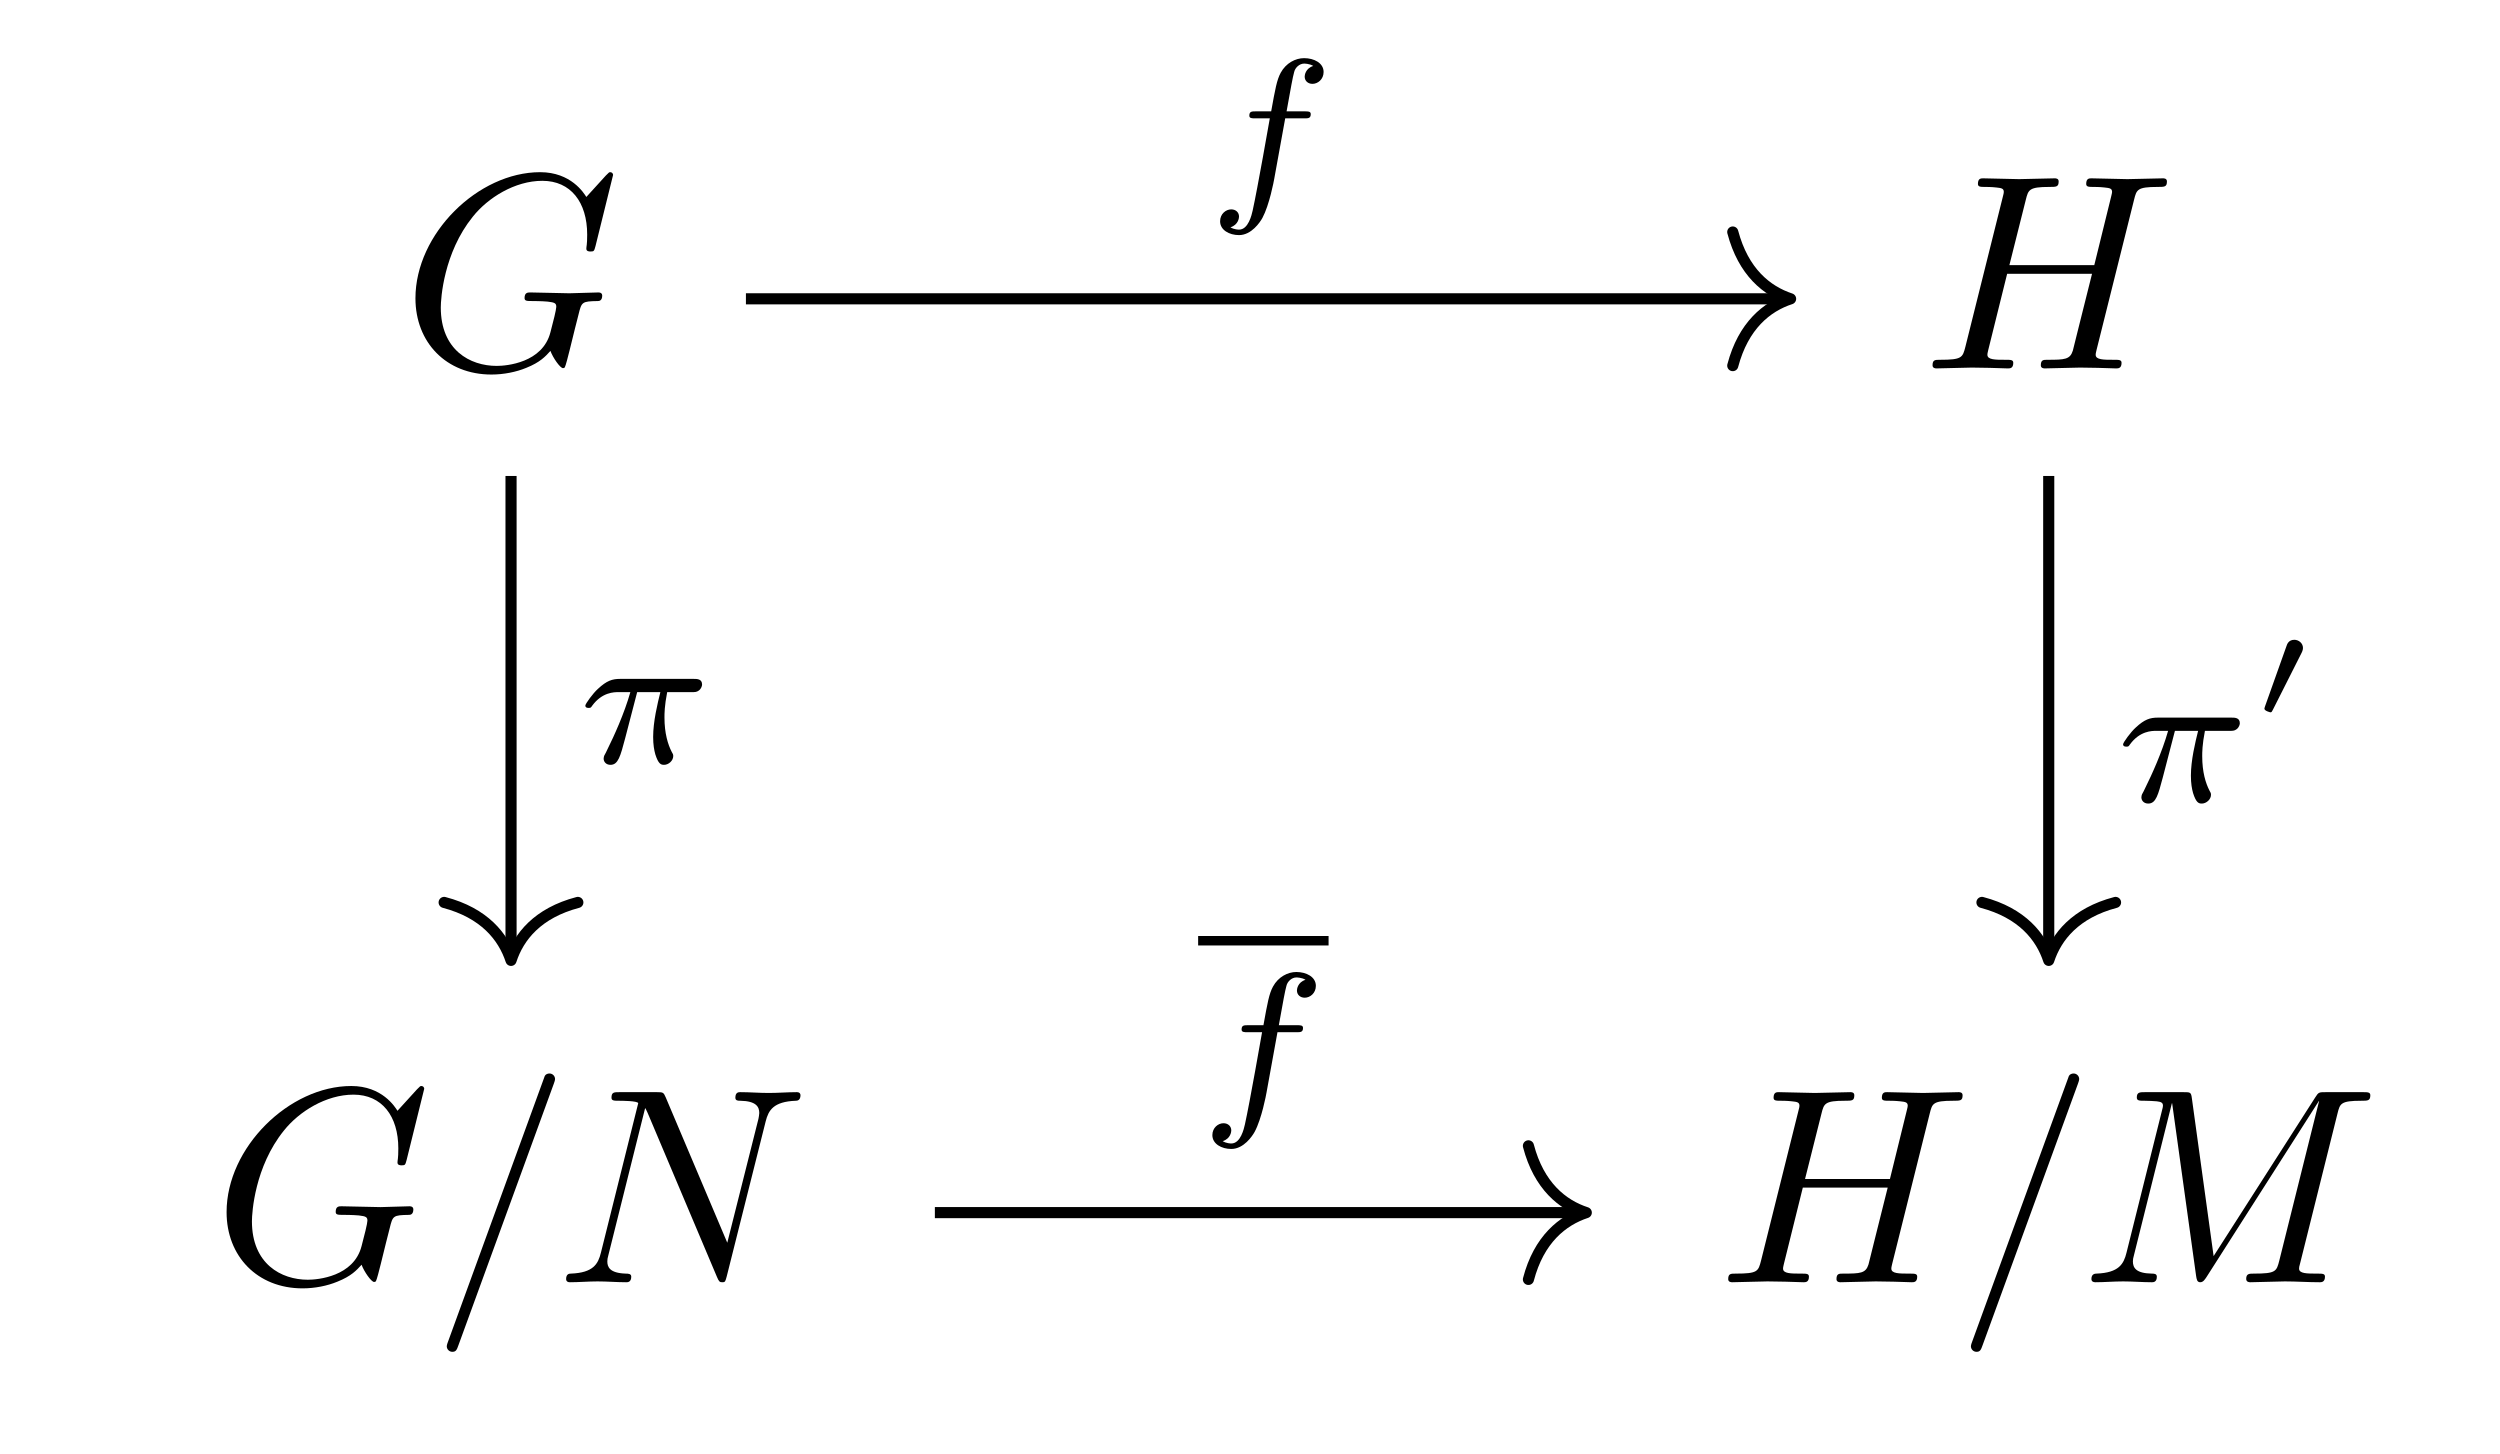 <?xml version='1.0' encoding='UTF-8'?>
<!-- This file was generated by dvisvgm 2.13.3 -->
<svg version='1.1' xmlns='http://www.w3.org/2000/svg' xmlns:xlink='http://www.w3.org/1999/xlink' width='89.47pt' height='52.03pt' viewBox='0 -52.03 89.47 52.03'>
<g id='page1'>
<g transform='matrix(1 0 0 -1 0 0)'>
<path d='M21.941 45.768C21.941 45.798 21.921 45.868 21.831 45.868C21.801 45.868 21.791 45.858 21.682 45.748L20.984 44.981C20.895 45.121 20.436 45.868 19.331 45.868C17.109 45.868 14.868 43.666 14.868 41.355C14.868 39.771 15.974 38.626 17.588 38.626C18.026 38.626 18.474 38.716 18.833 38.865C19.331 39.064 19.52 39.273 19.699 39.472C19.789 39.223 20.048 38.855 20.148 38.855C20.197 38.855 20.217 38.885 20.217 38.895C20.237 38.915 20.337 39.293 20.387 39.502L20.576 40.269C20.616 40.439 20.666 40.608 20.705 40.777C20.815 41.226 20.825 41.246 21.393 41.256C21.443 41.256 21.552 41.266 21.552 41.455C21.552 41.525 21.502 41.564 21.423 41.564C21.193 41.564 20.606 41.534 20.377 41.534C20.068 41.534 19.291 41.564 18.982 41.564C18.893 41.564 18.773 41.564 18.773 41.365C18.773 41.256 18.853 41.256 19.072 41.256C19.082 41.256 19.371 41.256 19.6 41.236C19.859 41.206 19.908 41.176 19.908 41.047C19.908 40.957 19.799 40.508 19.699 40.14C19.42 39.044 18.125 38.935 17.777 38.935C16.82 38.935 15.775 39.502 15.775 41.027C15.775 41.335 15.874 42.979 16.92 44.274C17.458 44.951 18.424 45.559 19.41 45.559C20.427 45.559 21.014 44.792 21.014 43.636C21.014 43.238 20.984 43.228 20.984 43.128C20.984 43.029 21.094 43.029 21.134 43.029C21.263 43.029 21.263 43.049 21.313 43.228L21.941 45.768Z'/>
<path d='M76.374 44.882C76.464 45.24 76.484 45.34 77.211 45.34C77.47 45.34 77.55 45.34 77.55 45.539C77.55 45.648 77.44 45.648 77.41 45.648C77.131 45.648 76.414 45.619 76.135 45.619C75.846 45.619 75.139 45.648 74.85 45.648C74.771 45.648 74.661 45.648 74.661 45.449C74.661 45.34 74.751 45.34 74.94 45.34C74.96 45.34 75.149 45.34 75.318 45.32C75.498 45.3 75.587 45.29 75.587 45.16C75.587 45.121 75.577 45.101 75.548 44.971L74.95 42.541H71.912L72.5 44.882C72.589 45.24 72.619 45.34 73.336 45.34C73.595 45.34 73.675 45.34 73.675 45.539C73.675 45.648 73.565 45.648 73.536 45.648C73.256 45.648 72.539 45.619 72.261 45.619C71.971 45.619 71.264 45.648 70.976 45.648C70.896 45.648 70.786 45.648 70.786 45.449C70.786 45.34 70.876 45.34 71.065 45.34C71.085 45.34 71.274 45.34 71.444 45.32C71.623 45.3 71.712 45.29 71.712 45.16C71.712 45.121 71.703 45.091 71.673 44.971L70.338 39.622C70.238 39.233 70.218 39.154 69.431 39.154C69.252 39.154 69.162 39.154 69.162 38.955C69.162 38.845 69.282 38.845 69.302 38.845C69.581 38.845 70.288 38.875 70.567 38.875C70.776 38.875 70.995 38.865 71.205 38.865C71.424 38.865 71.643 38.845 71.852 38.845C71.932 38.845 72.051 38.845 72.051 39.044C72.051 39.154 71.961 39.154 71.772 39.154C71.404 39.154 71.125 39.154 71.125 39.333C71.125 39.393 71.145 39.443 71.155 39.502L71.832 42.232H74.87C74.452 40.578 74.223 39.632 74.183 39.482C74.083 39.164 73.894 39.154 73.276 39.154C73.127 39.154 73.037 39.154 73.037 38.955C73.037 38.845 73.157 38.845 73.177 38.845C73.456 38.845 74.163 38.875 74.442 38.875C74.651 38.875 74.87 38.865 75.079 38.865C75.299 38.865 75.518 38.845 75.727 38.845C75.806 38.845 75.926 38.845 75.926 39.044C75.926 39.154 75.836 39.154 75.647 39.154C75.279 39.154 75 39.154 75 39.333C75 39.393 75.02 39.443 75.03 39.502L76.374 44.882Z'/>
<path d='M15.182 13.064C15.182 13.094 15.162 13.164 15.072 13.164C15.042 13.164 15.032 13.154 14.923 13.044L14.225 12.277C14.136 12.417 13.677 13.164 12.572 13.164C10.35 13.164 8.109 10.962 8.109 8.651C8.109 7.067 9.215 5.922 10.828 5.922C11.267 5.922 11.715 6.012 12.073 6.161C12.572 6.36 12.761 6.569 12.94 6.768C13.03 6.519 13.289 6.151 13.388 6.151C13.438 6.151 13.458 6.181 13.458 6.191C13.478 6.211 13.578 6.589 13.628 6.798L13.817 7.565C13.857 7.735 13.907 7.904 13.946 8.073C14.056 8.522 14.066 8.542 14.634 8.552C14.683 8.552 14.793 8.562 14.793 8.751C14.793 8.821 14.743 8.86 14.663 8.86C14.434 8.86 13.847 8.83 13.618 8.83C13.309 8.83 12.532 8.86 12.223 8.86C12.133 8.86 12.014 8.86 12.014 8.661C12.014 8.552 12.093 8.552 12.313 8.552C12.323 8.552 12.612 8.552 12.841 8.532C13.1 8.502 13.149 8.472 13.149 8.343C13.149 8.253 13.04 7.804 12.94 7.436C12.661 6.34 11.366 6.231 11.018 6.231C10.061 6.231 9.016 6.798 9.016 8.323C9.016 8.631 9.115 10.275 10.161 11.57C10.699 12.247 11.665 12.855 12.651 12.855C13.668 12.855 14.255 12.088 14.255 10.932C14.255 10.534 14.225 10.524 14.225 10.424C14.225 10.325 14.335 10.325 14.375 10.325C14.504 10.325 14.504 10.345 14.554 10.524L15.182 13.064ZM19.815 13.233C19.864 13.363 19.864 13.403 19.864 13.413C19.864 13.522 19.775 13.612 19.665 13.612C19.595 13.612 19.526 13.582 19.496 13.522L16.039 4.029C15.989 3.9 15.989 3.86 15.989 3.85C15.989 3.74 16.079 3.651 16.189 3.651C16.318 3.651 16.348 3.72 16.408 3.89L19.815 13.233Z'/>
<path d='M27.402 11.898C27.502 12.297 27.681 12.606 28.478 12.636C28.528 12.636 28.648 12.646 28.648 12.835C28.648 12.845 28.648 12.944 28.518 12.944C28.189 12.944 27.841 12.915 27.512 12.915C27.173 12.915 26.825 12.944 26.496 12.944C26.436 12.944 26.317 12.944 26.317 12.745C26.317 12.636 26.416 12.636 26.496 12.636C27.064 12.626 27.173 12.417 27.173 12.198C27.173 12.168 27.153 12.018 27.143 11.988L26.028 7.555L23.826 12.755C23.747 12.934 23.737 12.944 23.508 12.944H22.173C21.974 12.944 21.884 12.944 21.884 12.745C21.884 12.636 21.974 12.636 22.163 12.636C22.213 12.636 22.84 12.636 22.84 12.546L21.505 7.197C21.406 6.798 21.236 6.48 20.43 6.45C20.37 6.45 20.26 6.44 20.26 6.251C20.26 6.181 20.31 6.141 20.39 6.141C20.709 6.141 21.057 6.171 21.386 6.171C21.724 6.171 22.083 6.141 22.412 6.141C22.462 6.141 22.591 6.141 22.591 6.34C22.591 6.44 22.501 6.45 22.392 6.45C21.814 6.47 21.735 6.689 21.735 6.888C21.735 6.958 21.744 7.008 21.774 7.117L23.089 12.377C23.129 12.317 23.129 12.297 23.179 12.198L25.659 6.33C25.729 6.161 25.759 6.141 25.849 6.141C25.958 6.141 25.958 6.171 26.008 6.35L27.402 11.898Z'/>
<path d='M69.061 12.178C69.151 12.536 69.171 12.636 69.898 12.636C70.157 12.636 70.237 12.636 70.237 12.835C70.237 12.944 70.127 12.944 70.097 12.944C69.819 12.944 69.101 12.915 68.822 12.915C68.534 12.915 67.826 12.944 67.537 12.944C67.458 12.944 67.348 12.944 67.348 12.745C67.348 12.636 67.438 12.636 67.627 12.636C67.647 12.636 67.836 12.636 68.005 12.616C68.185 12.596 68.274 12.586 68.274 12.456C68.274 12.417 68.264 12.397 68.235 12.267L67.637 9.837H64.599L65.187 12.178C65.276 12.536 65.306 12.636 66.023 12.636C66.282 12.636 66.362 12.636 66.362 12.835C66.362 12.944 66.252 12.944 66.223 12.944C65.944 12.944 65.226 12.915 64.948 12.915C64.659 12.915 63.951 12.944 63.663 12.944C63.583 12.944 63.473 12.944 63.473 12.745C63.473 12.636 63.563 12.636 63.752 12.636C63.772 12.636 63.961 12.636 64.131 12.616C64.31 12.596 64.399 12.586 64.399 12.456C64.399 12.417 64.39 12.387 64.36 12.267L63.025 6.918C62.925 6.529 62.905 6.45 62.118 6.45C61.939 6.45 61.849 6.45 61.849 6.251C61.849 6.141 61.969 6.141 61.989 6.141C62.268 6.141 62.975 6.171 63.254 6.171C63.463 6.171 63.682 6.161 63.892 6.161C64.111 6.161 64.33 6.141 64.539 6.141C64.619 6.141 64.738 6.141 64.738 6.34C64.738 6.45 64.648 6.45 64.459 6.45C64.091 6.45 63.812 6.45 63.812 6.629C63.812 6.689 63.832 6.739 63.842 6.798L64.519 9.528H67.557C67.139 7.874 66.91 6.928 66.87 6.778C66.77 6.46 66.581 6.45 65.963 6.45C65.814 6.45 65.724 6.45 65.724 6.251C65.724 6.141 65.844 6.141 65.864 6.141C66.143 6.141 66.85 6.171 67.129 6.171C67.338 6.171 67.557 6.161 67.766 6.161C67.986 6.161 68.205 6.141 68.414 6.141C68.493 6.141 68.613 6.141 68.613 6.34C68.613 6.45 68.523 6.45 68.334 6.45C67.966 6.45 67.687 6.45 67.687 6.629C67.687 6.689 67.707 6.739 67.717 6.798L69.061 12.178Z'/>
<path d='M74.361 13.233C74.41 13.363 74.41 13.403 74.41 13.413C74.41 13.522 74.32 13.612 74.211 13.612C74.141 13.612 74.072 13.582 74.041 13.522L70.585 4.029C70.535 3.9 70.535 3.86 70.535 3.85C70.535 3.74 70.625 3.651 70.735 3.651C70.864 3.651 70.894 3.72 70.954 3.89L74.361 13.233Z'/>
<path d='M83.654 12.178C83.744 12.536 83.764 12.636 84.51 12.636C84.74 12.636 84.829 12.636 84.829 12.835C84.829 12.944 84.73 12.944 84.561 12.944H83.246C82.987 12.944 82.977 12.944 82.857 12.755L79.221 7.077L78.444 12.715C78.414 12.944 78.395 12.944 78.135 12.944H76.771C76.582 12.944 76.472 12.944 76.472 12.755C76.472 12.636 76.561 12.636 76.761 12.636C76.89 12.636 77.07 12.626 77.189 12.616C77.349 12.596 77.408 12.566 77.408 12.456C77.408 12.417 77.398 12.387 77.368 12.267L76.103 7.197C76.004 6.798 75.835 6.48 75.028 6.45C74.978 6.45 74.848 6.44 74.848 6.261C74.848 6.171 74.908 6.141 74.988 6.141C75.306 6.141 75.655 6.171 75.984 6.171C76.322 6.171 76.681 6.141 77.01 6.141C77.06 6.141 77.189 6.141 77.189 6.34C77.189 6.45 77.08 6.45 77.01 6.45C76.442 6.46 76.332 6.659 76.332 6.888C76.332 6.958 76.342 7.008 76.372 7.117L77.727 12.546H77.737L78.594 6.37C78.614 6.251 78.624 6.141 78.743 6.141C78.853 6.141 78.912 6.251 78.962 6.32L82.987 12.626H82.996L81.572 6.918C81.472 6.529 81.453 6.45 80.665 6.45C80.496 6.45 80.387 6.45 80.387 6.261C80.387 6.141 80.506 6.141 80.536 6.141C80.815 6.141 81.492 6.171 81.772 6.171C82.18 6.171 82.608 6.141 83.016 6.141C83.076 6.141 83.206 6.141 83.206 6.34C83.206 6.45 83.116 6.45 82.927 6.45C82.558 6.45 82.279 6.45 82.279 6.629C82.279 6.669 82.279 6.689 82.329 6.868L83.654 12.178Z'/>
<path d='M26.695 41.336H63.883' stroke='#000' fill='none' stroke-width='.398' stroke-miterlimit='10'/>
<path d='M62.012 43.727C62.391 42.293 63.231 41.617 64.082 41.336C63.231 41.059 62.391 40.379 62.012 38.945' stroke='#000' fill='none' stroke-width='.398' stroke-miterlimit='10' stroke-linecap='round' stroke-linejoin='round'/>
<path d='M45.995 47.794H46.679C46.818 47.794 46.909 47.794 46.909 47.947C46.909 48.045 46.818 48.045 46.692 48.045H46.044C46.204 48.931 46.26 49.252 46.316 49.454C46.351 49.608 46.504 49.754 46.671 49.754C46.679 49.754 46.867 49.754 46.999 49.67C46.713 49.58 46.692 49.329 46.692 49.287C46.692 49.133 46.811 49.029 46.971 49.029C47.16 49.029 47.369 49.189 47.369 49.454C47.369 49.775 47.027 49.949 46.671 49.949C46.364 49.949 46.023 49.775 45.834 49.426C45.695 49.168 45.639 48.854 45.493 48.045H44.942C44.802 48.045 44.711 48.045 44.711 47.892C44.711 47.794 44.802 47.794 44.928 47.794H45.444C45.437 47.752 44.997 45.241 44.83 44.495C44.795 44.342 44.677 43.812 44.342 43.812C44.335 43.812 44.167 43.812 44.035 43.895C44.321 43.986 44.342 44.237 44.342 44.279C44.342 44.432 44.223 44.537 44.063 44.537C43.874 44.537 43.665 44.377 43.665 44.111C43.665 43.797 43.993 43.616 44.342 43.616C44.788 43.616 45.095 44.077 45.179 44.23C45.43 44.697 45.59 45.555 45.604 45.639L45.995 47.794Z'/>
<path d='M18.289 34.996V17.859' stroke='#000' fill='none' stroke-width='.398' stroke-miterlimit='10'/>
<path d='M20.68 19.734C19.242 19.355 18.566 18.512 18.289 17.66C18.008 18.512 17.332 19.355 15.895 19.734' stroke='#000' fill='none' stroke-width='.398' stroke-miterlimit='10' stroke-linecap='round' stroke-linejoin='round'/>
<path d='M22.803 27.26H23.633C23.529 26.841 23.375 26.207 23.375 25.656C23.375 25.377 23.41 25.188 23.452 25.035C23.563 24.686 23.654 24.658 23.766 24.658C23.926 24.658 24.094 24.805 24.094 24.972C24.094 25.028 24.08 25.056 24.038 25.125C23.905 25.384 23.78 25.781 23.78 26.353C23.78 26.486 23.78 26.765 23.877 27.26H24.749C24.875 27.26 24.931 27.26 25.007 27.316C25.105 27.385 25.126 27.497 25.126 27.532C25.126 27.734 24.945 27.734 24.826 27.734H22.196C21.911 27.734 21.715 27.671 21.401 27.379C21.22 27.218 20.948 26.841 20.948 26.779C20.948 26.695 21.039 26.695 21.066 26.695C21.143 26.695 21.15 26.709 21.192 26.772C21.548 27.26 21.98 27.26 22.134 27.26H22.559C22.343 26.493 21.966 25.67 21.757 25.251C21.715 25.16 21.645 25.014 21.624 24.986C21.617 24.958 21.603 24.93 21.603 24.881C21.603 24.77 21.687 24.658 21.848 24.658C22.126 24.658 22.203 24.972 22.371 25.6L22.803 27.26Z'/>
<path d='M73.32 34.996V17.859' stroke='#000' fill='none' stroke-width='.398' stroke-miterlimit='10'/>
<path d='M75.711 19.734C74.277 19.355 73.598 18.512 73.32 17.66C73.043 18.512 72.363 19.355 70.93 19.734' stroke='#000' fill='none' stroke-width='.398' stroke-miterlimit='10' stroke-linecap='round' stroke-linejoin='round'/>
<path d='M77.836 25.874H78.666C78.562 25.455 78.408 24.821 78.408 24.27C78.408 23.991 78.443 23.802 78.485 23.649C78.596 23.3 78.687 23.272 78.799 23.272C78.959 23.272 79.127 23.419 79.127 23.586C79.127 23.642 79.113 23.67 79.071 23.74C78.938 23.998 78.813 24.395 78.813 24.967C78.813 25.1 78.813 25.379 78.91 25.874H79.782C79.908 25.874 79.964 25.874 80.04 25.93C80.138 26 80.159 26.111 80.159 26.146C80.159 26.348 79.978 26.348 79.859 26.348H77.23C76.944 26.348 76.748 26.285 76.434 25.993C76.253 25.832 75.981 25.455 75.981 25.393C75.981 25.309 76.072 25.309 76.1 25.309C76.176 25.309 76.183 25.323 76.225 25.386C76.581 25.874 77.013 25.874 77.167 25.874H77.592C77.376 25.107 76.999 24.284 76.79 23.865C76.748 23.775 76.678 23.628 76.657 23.6C76.65 23.572 76.636 23.544 76.636 23.495C76.636 23.384 76.72 23.272 76.881 23.272C77.16 23.272 77.236 23.586 77.404 24.214L77.836 25.874Z'/>
<path d='M82.369 28.665C82.374 28.67 82.419 28.764 82.419 28.839C82.419 29.018 82.26 29.133 82.11 29.133C81.906 29.133 81.851 28.979 81.827 28.904L81.059 26.746C81.039 26.687 81.039 26.672 81.039 26.667C81.039 26.587 81.248 26.537 81.253 26.537C81.298 26.537 81.308 26.562 81.338 26.622L82.369 28.665Z'/>
<path d='M33.457 8.633H56.57' stroke='#000' fill='none' stroke-width='.398' stroke-miterlimit='10'/>
<path d='M54.699 11.023C55.074 9.59 55.918 8.91 56.77 8.633C55.918 8.352 55.074 7.676 54.699 6.242' stroke='#000' fill='none' stroke-width='.398' stroke-miterlimit='10' stroke-linecap='round' stroke-linejoin='round'/>
<path d='M42.879 18.363H47.547' stroke='#000' fill='none' stroke-width='.339' stroke-miterlimit='10'/>
<path d='M45.718 15.089H46.401C46.541 15.089 46.632 15.089 46.632 15.242C46.632 15.34 46.541 15.34 46.415 15.34H45.767C45.927 16.226 45.983 16.547 46.039 16.749C46.074 16.903 46.227 17.049 46.394 17.049C46.401 17.049 46.59 17.049 46.722 16.965C46.436 16.875 46.415 16.624 46.415 16.582C46.415 16.428 46.534 16.324 46.694 16.324C46.883 16.324 47.092 16.484 47.092 16.749C47.092 17.07 46.75 17.244 46.394 17.244C46.087 17.244 45.746 17.07 45.557 16.721C45.418 16.463 45.362 16.149 45.216 15.34H44.665C44.525 15.34 44.434 15.34 44.434 15.187C44.434 15.089 44.525 15.089 44.651 15.089H45.167C45.16 15.047 44.72 12.536 44.553 11.79C44.518 11.637 44.4 11.107 44.065 11.107C44.058 11.107 43.89 11.107 43.758 11.19C44.044 11.281 44.065 11.532 44.065 11.574C44.065 11.727 43.946 11.832 43.786 11.832C43.597 11.832 43.388 11.672 43.388 11.406C43.388 11.092 43.716 10.911 44.065 10.911C44.511 10.911 44.818 11.372 44.902 11.525C45.153 11.992 45.313 12.85 45.327 12.934L45.718 15.089Z'/>
</g>
</g>
</svg>